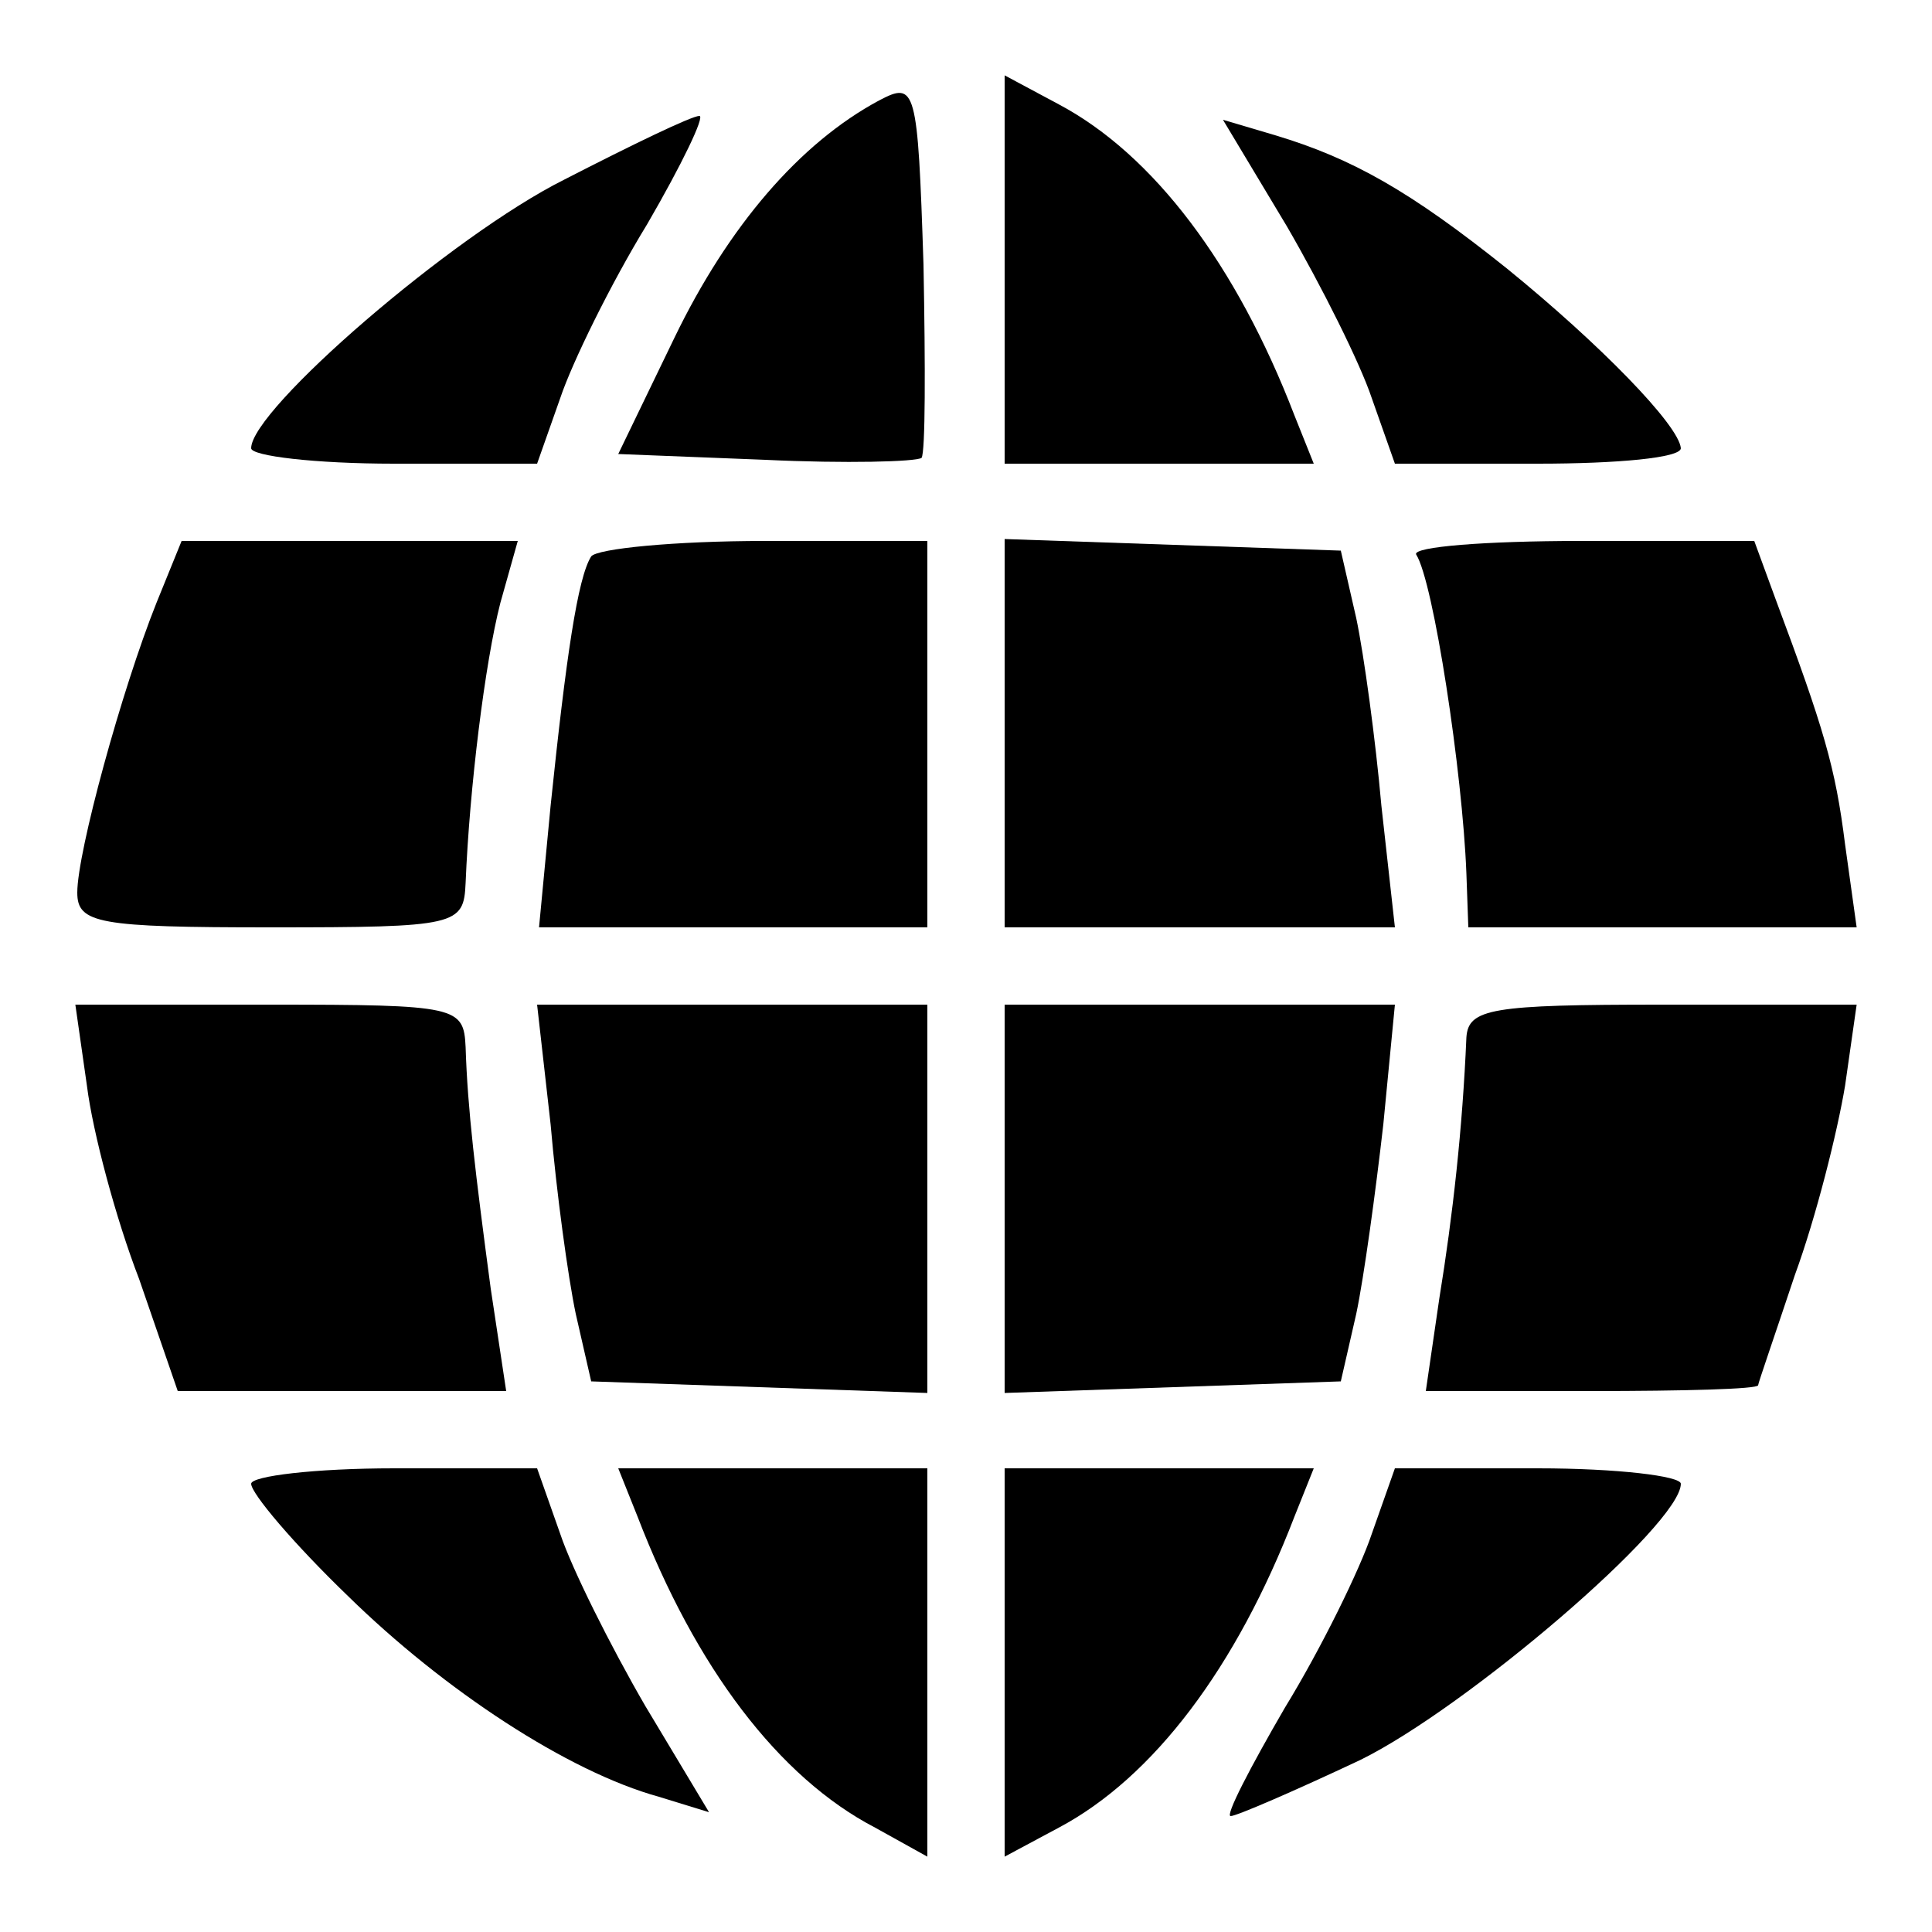 <?xml version="1.0" standalone="no"?>
<!DOCTYPE svg PUBLIC "-//W3C//DTD SVG 20010904//EN"
 "http://www.w3.org/TR/2001/REC-SVG-20010904/DTD/svg10.dtd">
<svg version="1.0" xmlns="http://www.w3.org/2000/svg"
 width="100pt" height="100pt" viewBox="0 0 100 100"
 preserveAspectRatio="xMidYMid meet">
<g transform="translate(0,100) scale(0.1,-0.1)"
fill="#000000" stroke="none">
<path d="M455 948 c-41 -22 -78 -65 -106 -123 l-29 -60 76 -3 c42 -2 78 -1 81
1 2 3 2 47 1 100 -3 92 -4 95 -23 85z"/>
<path d="M520 860 l0 -100 80 0 80 0 -10 25 c-30 78 -73 135 -122 161 l-28 15
0 -101z"/>
<path d="M292 907 c-58 -29 -162 -119 -162 -139 0 -4 33 -8 74 -8 l74 0 12 34
c6 18 26 59 45 90 18 31 30 56 27 56 -4 0 -35 -15 -70 -33z"/>
<path d="M666 883 c18 -31 38 -71 44 -89 l12 -34 74 0 c41 0 74 3 74 8 -1 12
-42 54 -90 93 -50 40 -80 57 -120 69 l-27 8 33 -55z"/>
<path d="M81 688 c-18 -45 -41 -129 -41 -150 0 -16 11 -18 100 -18 97 0 100 1
101 23 2 49 10 114 18 145 l9 32 -87 0 -87 0 -13 -32z"/>
<path d="M306 712 c-7 -11 -13 -52 -21 -129 l-6 -63 100 0 101 0 0 100 0 100
-84 0 c-47 0 -87 -4 -90 -8z"/>
<path d="M520 620 l0 -100 101 0 101 0 -7 63 c-3 34 -9 78 -13 97 l-8 35 -87
3 -87 3 0 -101z"/>
<path d="M733 713 c9 -14 24 -113 26 -165 l1 -28 100 0 101 0 -6 43 c-5 40
-11 60 -36 127 l-11 30 -90 0 c-49 0 -87 -3 -85 -7z"/>
<path d="M45 438 c3 -24 15 -69 27 -100 l20 -58 85 0 85 0 -8 53 c-8 60 -12
93 -13 125 -1 21 -4 22 -101 22 l-101 0 6 -42z"/>
<path d="M285 418 c3 -35 9 -79 13 -98 l8 -35 87 -3 87 -3 0 101 0 100 -101 0
-101 0 7 -62z"/>
<path d="M520 380 l0 -101 87 3 87 3 8 35 c4 19 10 63 14 98 l6 62 -101 0
-101 0 0 -100z"/>
<path d="M759 463 c-2 -47 -7 -92 -14 -135 l-7 -48 86 0 c47 0 86 1 86 3 0 1
9 27 19 57 11 30 22 74 26 98 l6 42 -101 0 c-88 0 -100 -2 -101 -17z"/>
<path d="M130 232 c0 -5 22 -31 50 -58 50 -49 114 -91 161 -104 l26 -8 -33 55
c-18 31 -38 71 -44 89 l-12 34 -74 0 c-41 0 -74 -4 -74 -8z"/>
<path d="M330 215 c30 -78 73 -135 123 -161 l27 -15 0 101 0 100 -80 0 -80 0
10 -25z"/>
<path d="M520 140 l0 -101 28 15 c49 26 92 83 122 161 l10 25 -80 0 -80 0 0
-100z"/>
<path d="M710 206 c-6 -18 -26 -59 -45 -90 -18 -31 -31 -56 -28 -56 3 0 33 13
67 29 55 27 166 122 166 143 0 4 -33 8 -74 8 l-74 0 -12 -34z"/>
</g>
</svg>
